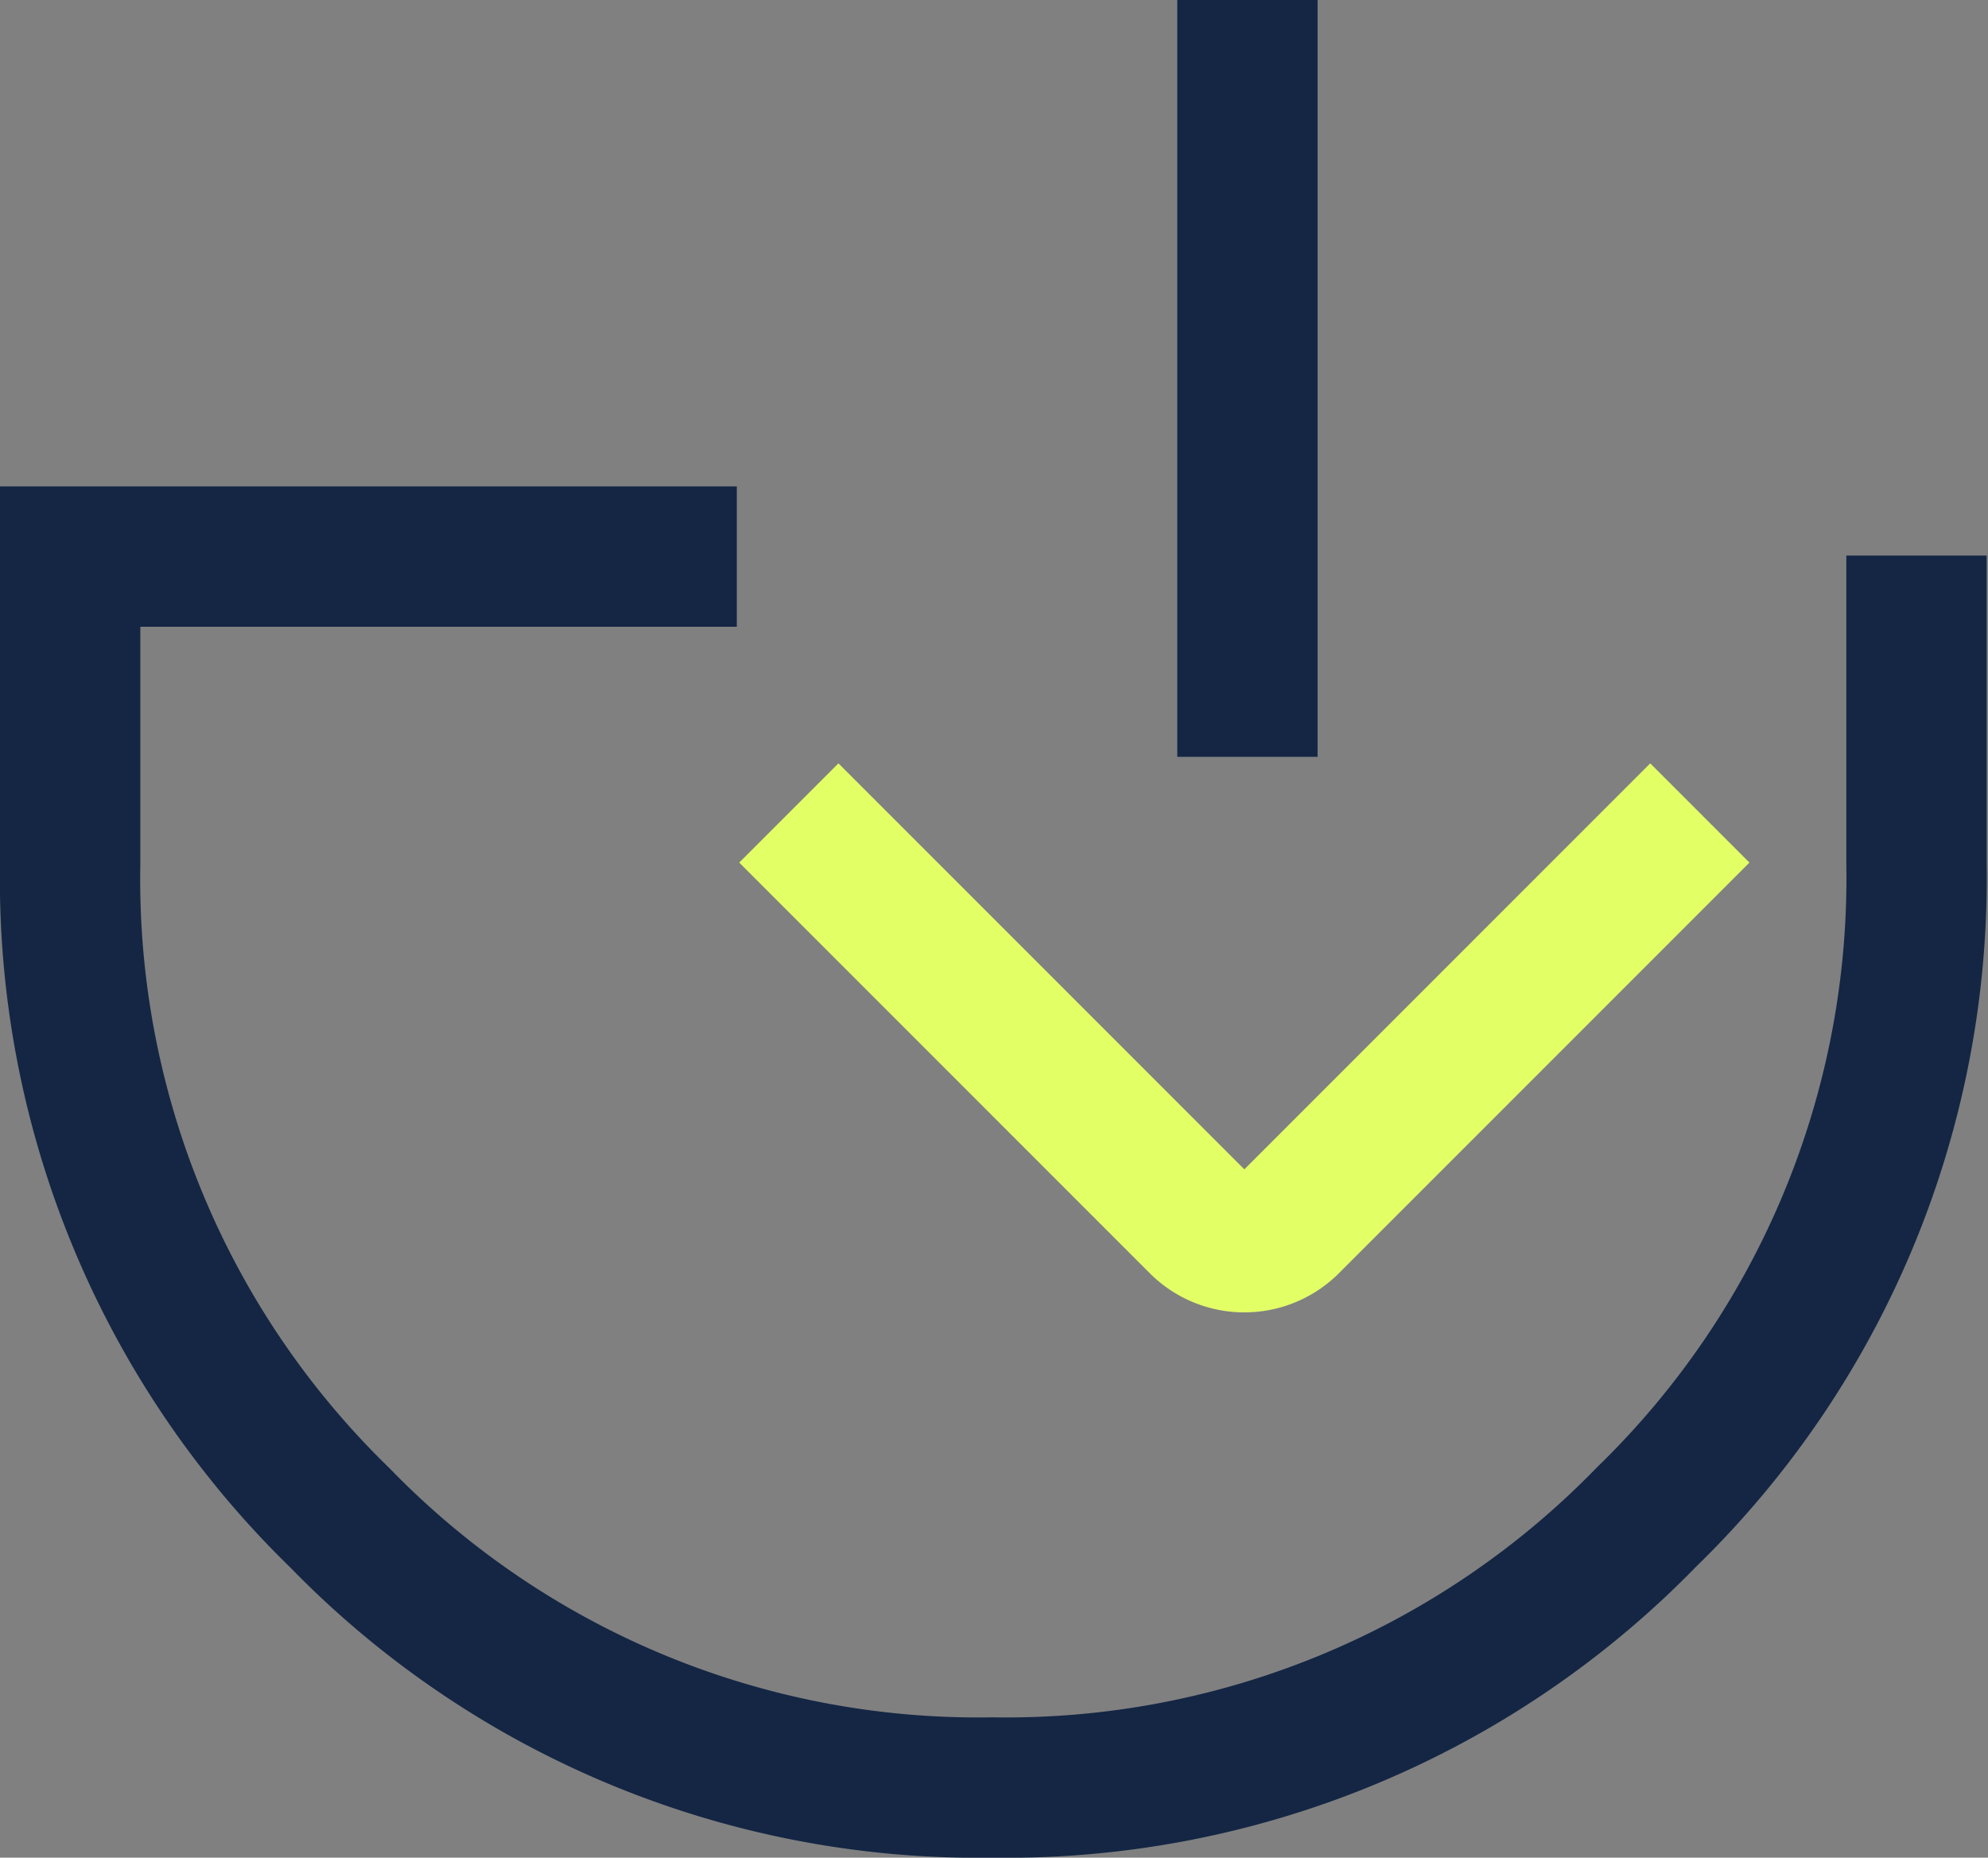 <svg xmlns="http://www.w3.org/2000/svg" viewBox="0 0 58.09 54.27"><rect x="0" y="0" width="58.09" height="54.27" fill="#808080" stroke="none"/><defs><style>.cls-1,.cls-2{fill:none;stroke-miterlimit:10;stroke-width:4.1px;}.cls-1{stroke:#142644;}.cls-2{stroke:#e3ff66;}</style></defs><g id="Layer_2" data-name="Layer 2"><g id="Layer_1-2" data-name="Layer 1"><path class="cls-1" d="M56,16.23v9a26,26,0,0,1-7.88,19.08A26.08,26.08,0,0,1,29,52.22,26,26,0,0,1,9.93,44.34,26,26,0,0,1,2.05,25.26v-9H21.53"/><line class="cls-1" x1="36.45" y1="22.11" x2="36.45"/><path class="cls-2" d="M49.67,23.75l-12,12a1.86,1.86,0,0,1-2.62,0l-12-12"/></g></g></svg>